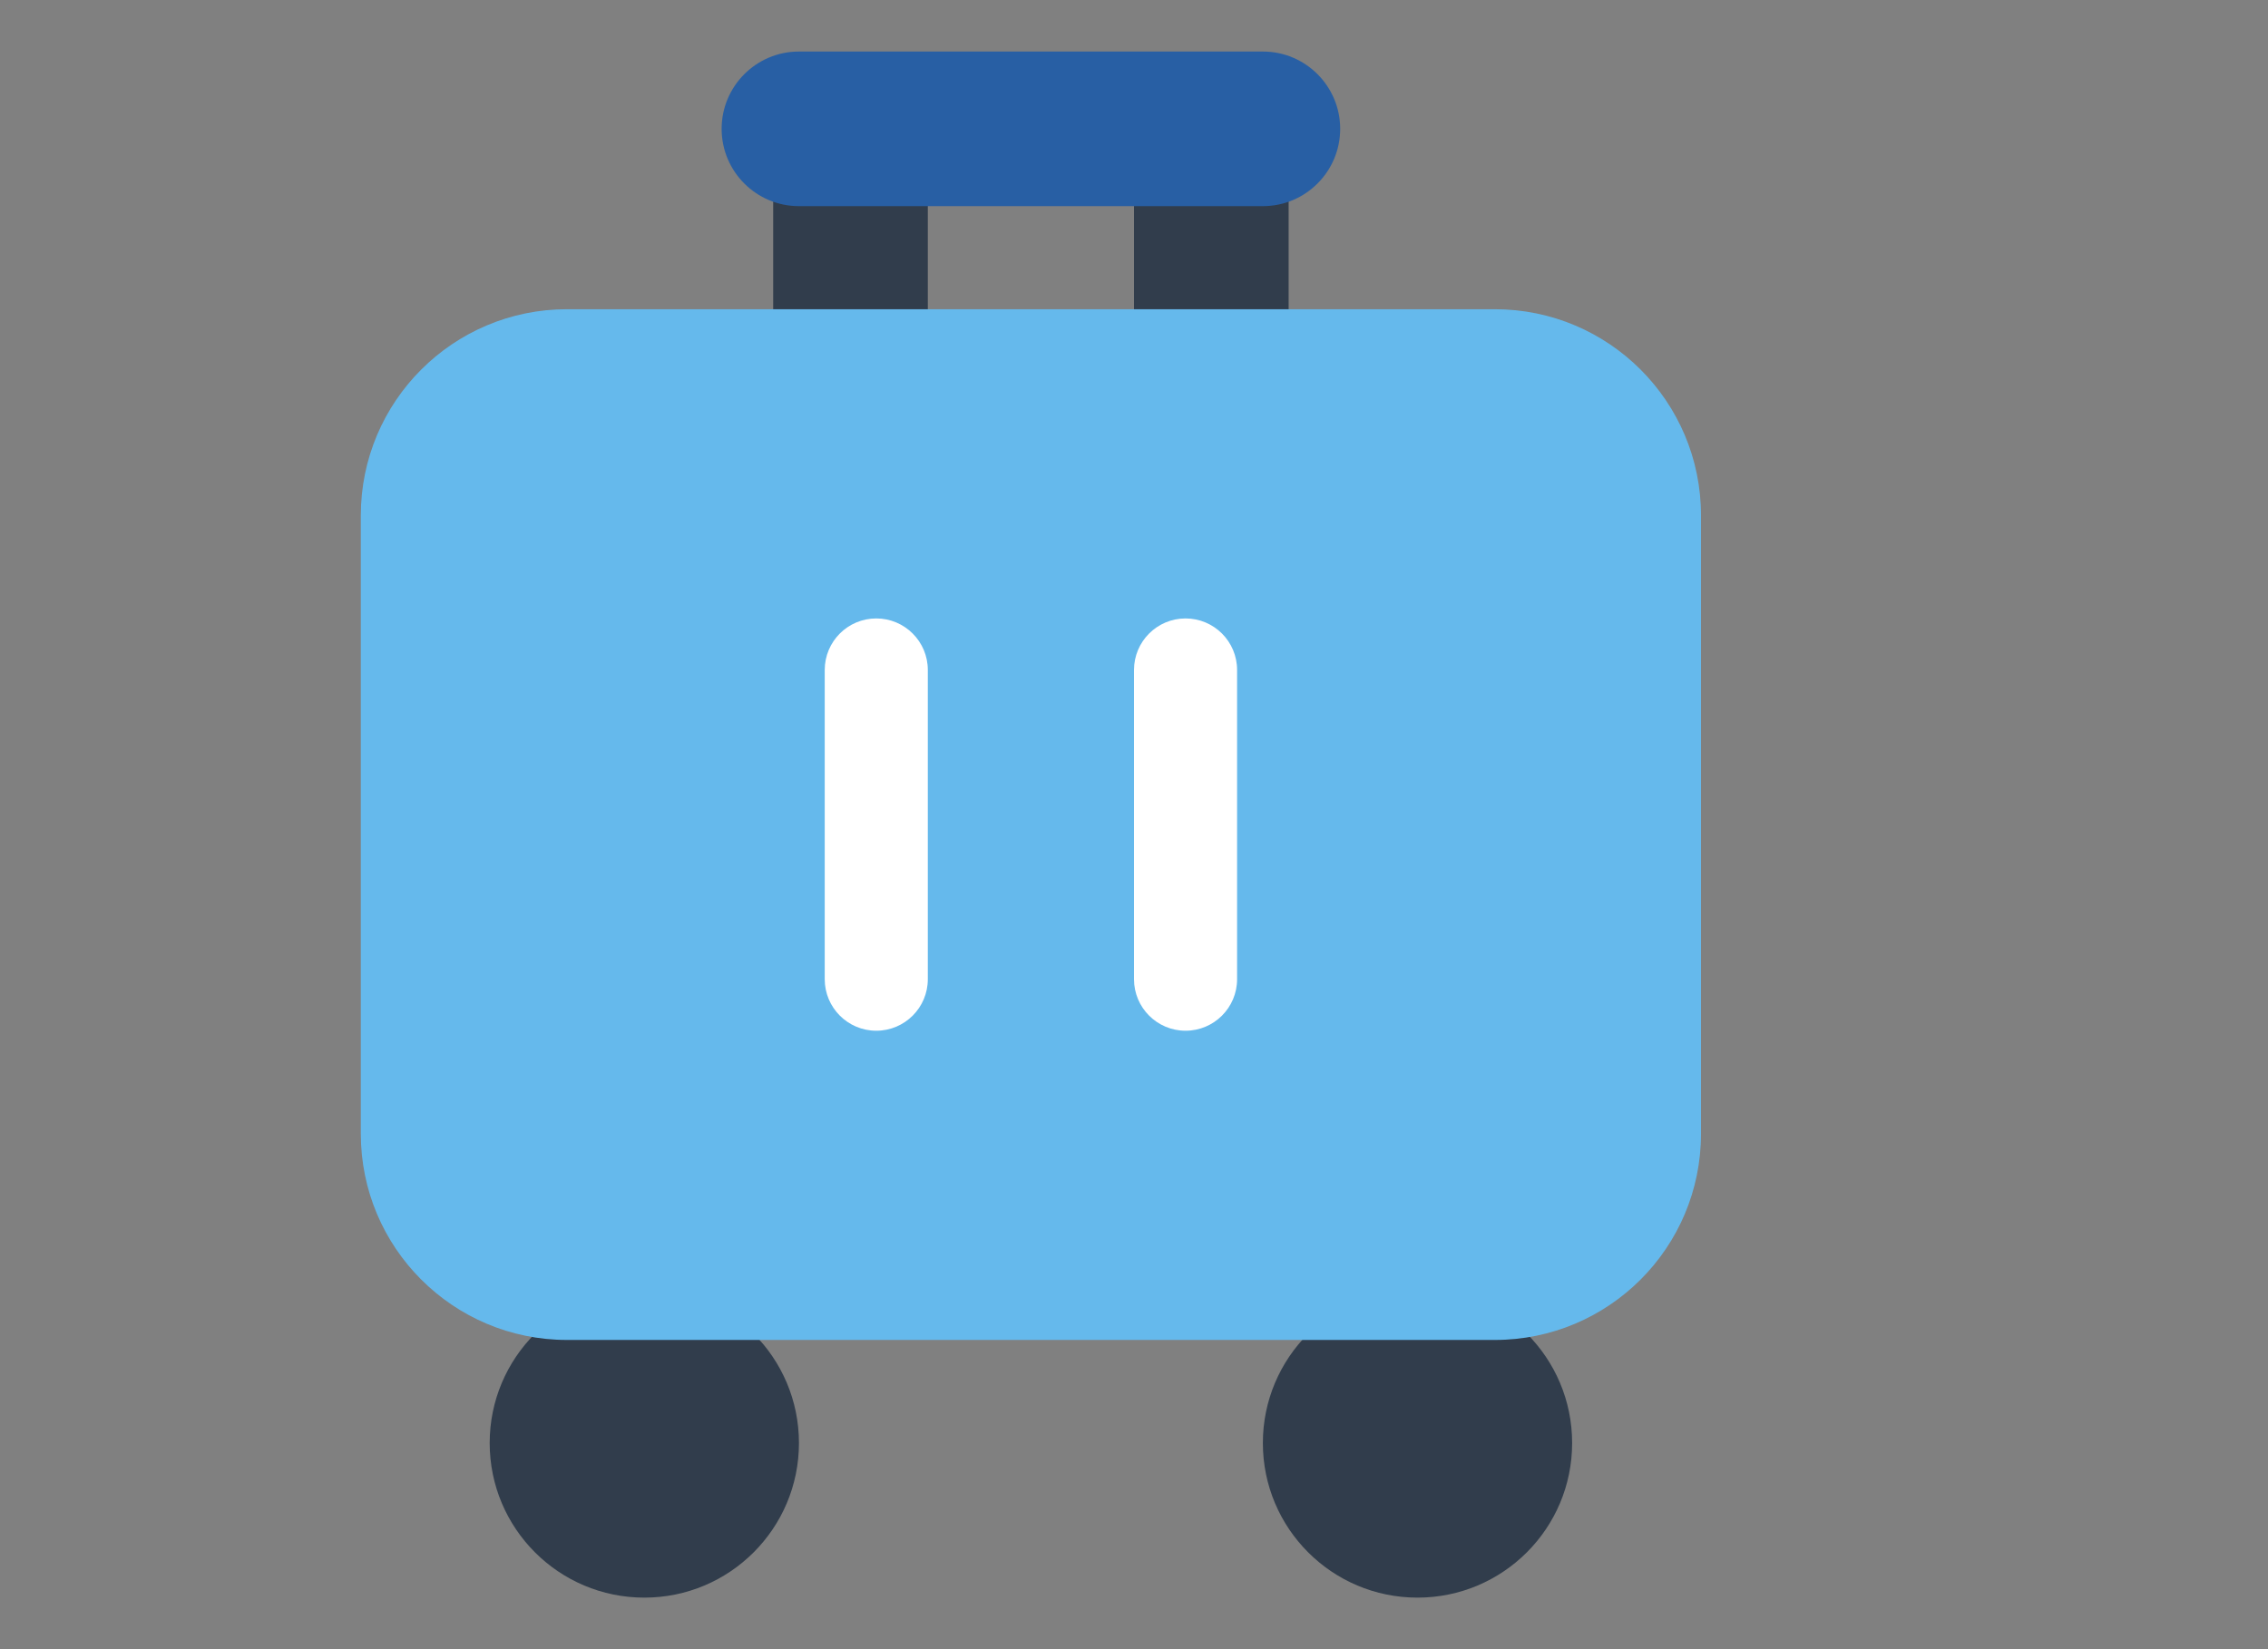 <svg width="44" height="32" viewBox="0 0 44 32" fill="none" xmlns="http://www.w3.org/2000/svg">
<rect x="0" y="0" width="44" height="32" fill="#808080" stroke="none"/>
<path d="M15.5 28C15.5 29.657 14.157 31 12.5 31C10.843 31 9.5 29.657 9.5 28C9.5 26.343 10.843 25 12.5 25C14.157 25 15.5 26.343 15.5 28Z" fill="#313D4C"/>
<path d="M30.5 28C30.5 29.657 29.157 31 27.5 31C25.843 31 24.5 29.657 24.5 28C24.5 26.343 25.843 25 27.5 25C29.157 25 30.5 26.343 30.5 28Z" fill="#313D4C"/>
<path d="M15 3.5C15 2.672 15.672 2 16.5 2C17.328 2 18 2.672 18 3.5V6.5C18 7.328 17.328 8 16.5 8C15.672 8 15 7.328 15 6.5V3.5Z" fill="#313D4C"/>
<path d="M22 3.5C22 2.672 22.672 2 23.5 2C24.328 2 25 2.672 25 3.5V6.5C25 7.328 24.328 8 23.5 8C22.672 8 22 7.328 22 6.5V3.5Z" fill="#313D4C"/>
<path d="M7 10C7 7.791 8.791 6 11 6H29C31.209 6 33 7.791 33 10V22C33 24.209 31.209 26 29 26H11C8.791 26 7 24.209 7 22V10Z" fill="#65B9EC"/>
<path fill-rule="evenodd" clip-rule="evenodd" d="M17 12C16.448 12 16 12.448 16 13V19C16 19.552 16.448 20 17 20C17.552 20 18 19.552 18 19V13C18 12.448 17.552 12 17 12ZM23 12C22.448 12 22 12.448 22 13V19C22 19.552 22.448 20 23 20C23.552 20 24 19.552 24 19V13C24 12.448 23.552 12 23 12Z" fill="white"/>
<path d="M14 2.5C14 1.672 14.672 1 15.5 1H24.5C25.328 1 26 1.672 26 2.5C26 3.328 25.328 4 24.5 4H15.5C14.672 4 14 3.328 14 2.5Z" fill="#285FA4"/>
</svg>
